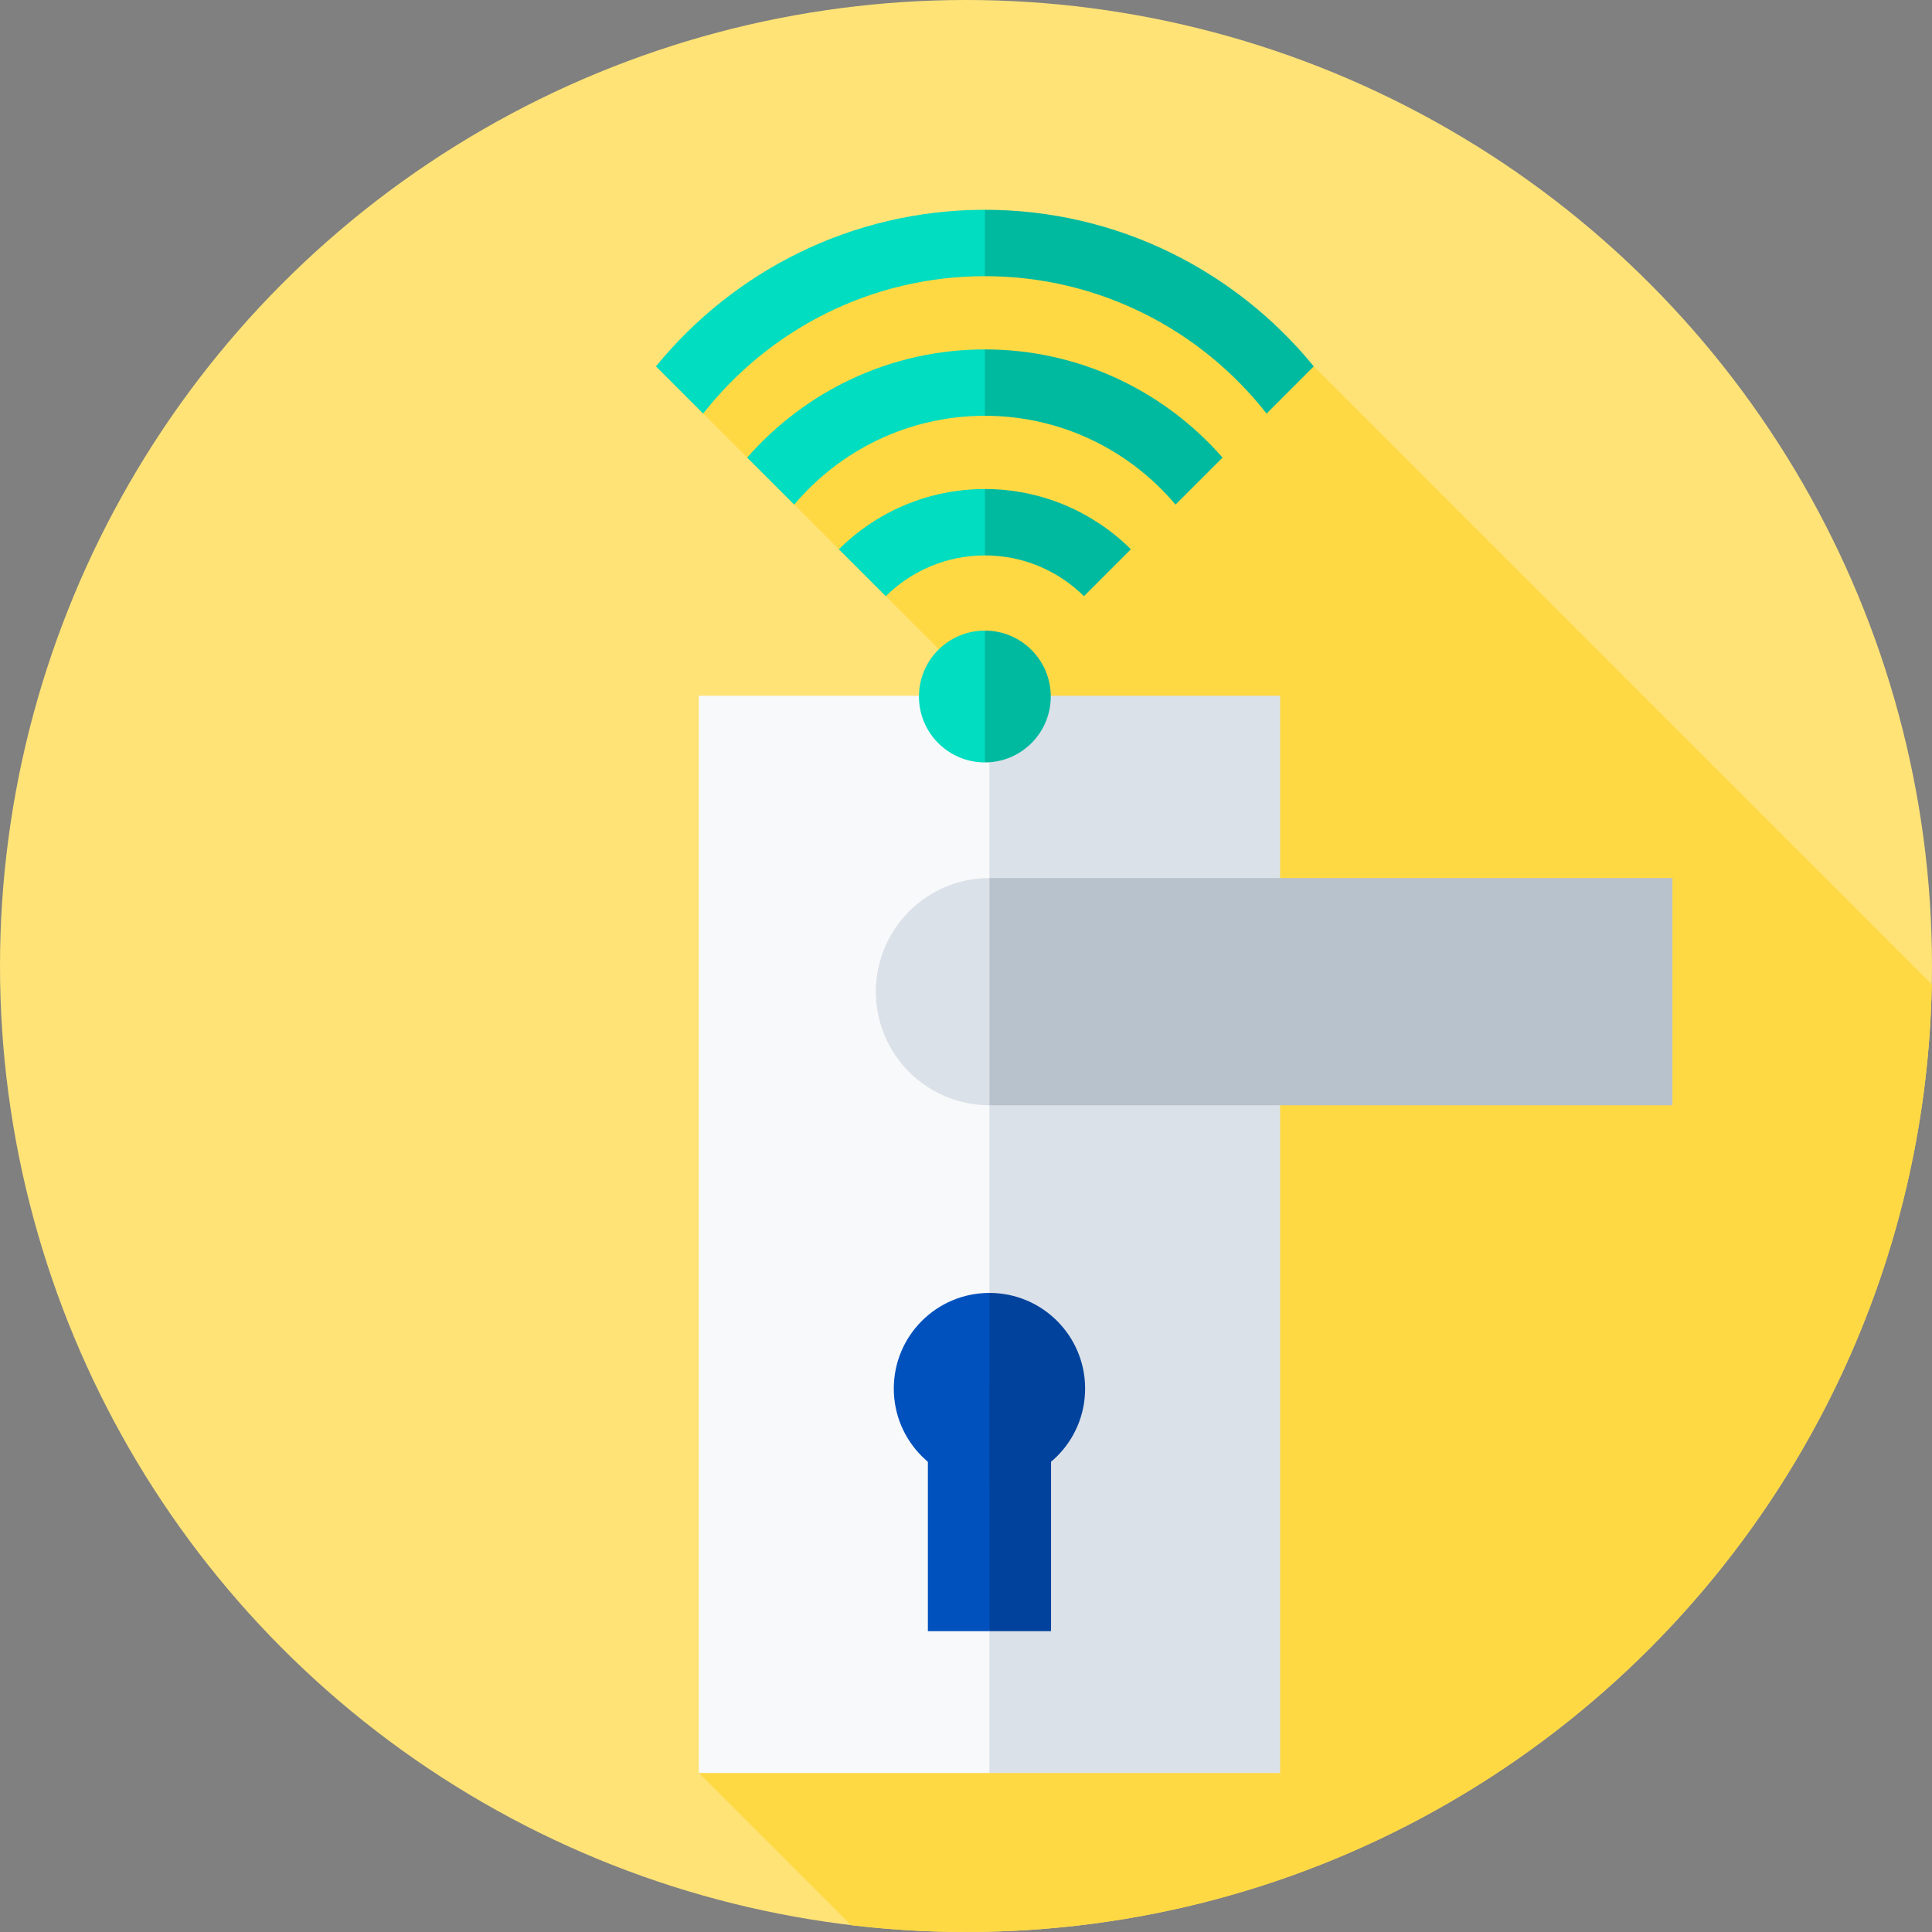 <svg id="Capa_1" enable-background="new 0 0 512 512" height="512" viewBox="0 0 512 512" width="512" xmlns="http://www.w3.org/2000/svg"><rect x="0" y="0" width="512" height="512" fill="#808080" stroke="none"/><g><g><g><g><g><g><g><g><g><g><g><g><g><g><g><g><g><g><g><g><circle cx="256" cy="256" fill="#ffe377" r="256"/></g></g></g></g></g></g></g></g></g></g></g></g></g></g></g></g></g></g></g><path d="m261.657 65.081-87.818 32.015 83.726 83.726-.252 7.122-72.122 281.922 40.324 40.324c10.229 1.214 20.637 1.838 31.198 1.808 139.515-.389 252.641-112.311 255.23-251.121l-163.782-163.781z" fill="#ffd944"/><path d="m262.215 469.867h-77.024v-285.479h77.024l58.819 142.739z" fill="#f7f9fa"/><path d="m262.215 184.388h77.024v285.478h-77.024z" fill="#dbe1e8"/><path d="m262.185 292.903h181.025v-60.205h-181.025l-9.072 30.102z" fill="#b8c2cc"/><path d="m262.215 292.903c-16.625 0-30.102-13.477-30.102-30.102 0-16.625 13.477-30.102 30.102-30.102z" fill="#dbe1e8"/><g><g fill="#0051be"><path d="m262.215 432.278h-16.32v-65.188h16.32l8.161 32.594z"/><path d="m274.891 367.988-12.676 25.351c-14.001 0-25.351-11.35-25.351-25.351s11.35-25.351 25.351-25.351z"/></g><g fill="#00429c"><path d="m262.215 367.09h16.321v65.189h-16.321z"/><path d="m287.567 367.988c0 14.001-11.35 25.351-25.351 25.351v-50.703c14 .001 25.351 11.351 25.351 25.352z"/></g></g><g><path d="m261 55.597c-35.122 0-66.529 16.192-87.161 41.499l12.507 12.507c17.375-22.155 44.38-36.415 74.654-36.415l8.714-8.265zm-62.99 65.671 12.462 12.462c12.137-14.382 30.279-23.54 50.528-23.54l8.714-8.029-8.714-9.564c-25.098 0-47.634 11.119-62.99 28.671zm45.523 63.315c0 9.647 7.82 17.467 17.467 17.467l4.357-18.139-4.357-16.795c-9.647 0-17.467 7.82-17.467 17.467zm-21.228-39.021 12.434 12.434c6.757-6.676 16.035-10.805 26.261-10.805l8.714-8.261-8.714-9.332c-15.077 0-28.752 6.103-38.695 15.964z" fill="#00ddc1"/><path d="m261 92.597v17.592c20.249 0 38.39 9.159 50.528 23.541l12.462-12.462c-15.355-17.552-37.892-28.67-62.99-28.671zm0 54.593c10.227 0 19.504 4.13 26.262 10.806l12.434-12.434c-9.943-9.861-23.618-15.964-38.695-15.964v17.592zm0-91.593v17.592c30.274 0 57.279 14.26 74.655 36.415l12.507-12.507c-20.633-25.308-52.04-41.5-87.162-41.5zm0 111.519v34.934c9.647 0 17.467-7.82 17.467-17.467s-7.82-17.467-17.467-17.467z" fill="#00baa0"/></g></g></svg>